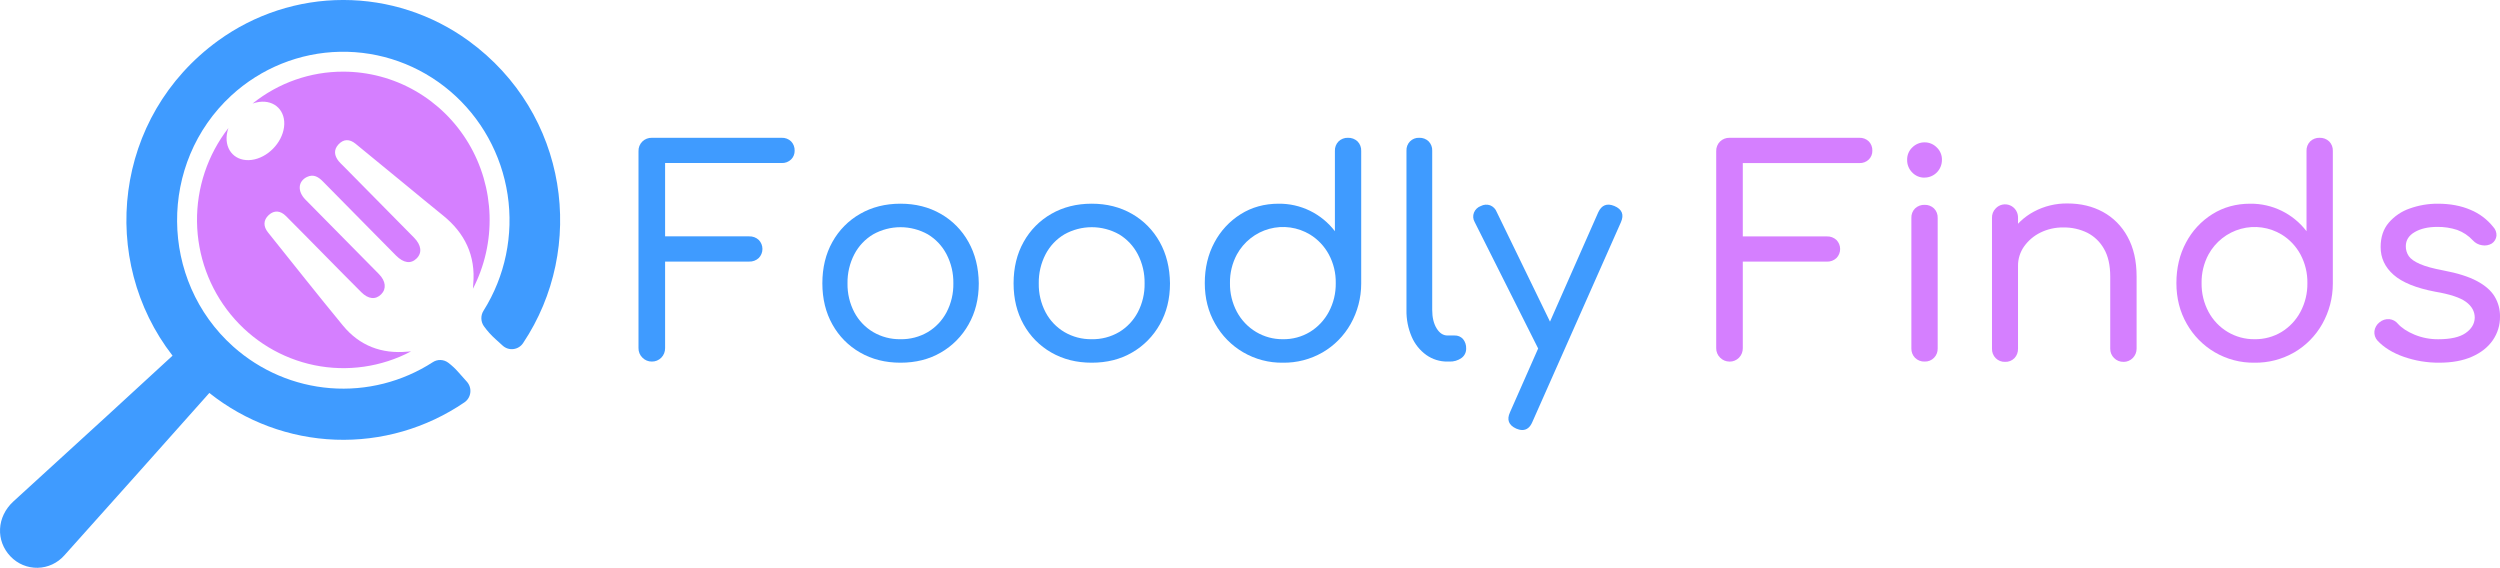 <svg width="339" height="77" viewBox="0 0 339 77" fill="none" xmlns="http://www.w3.org/2000/svg">
<g clip-path="url(#clip0_547_703)">
<path d="M88.385 49.028C88.15 49.031 87.917 48.986 87.699 48.895C87.482 48.806 87.284 48.672 87.118 48.504C86.944 48.337 86.805 48.135 86.713 47.911C86.62 47.686 86.575 47.444 86.581 47.201V20.513C86.571 20.269 86.612 20.025 86.701 19.797C86.791 19.569 86.926 19.363 87.099 19.192C87.269 19.025 87.471 18.895 87.691 18.808C87.912 18.721 88.148 18.68 88.385 18.686H105.99C106.226 18.675 106.461 18.712 106.682 18.796C106.903 18.88 107.104 19.008 107.275 19.173C107.435 19.34 107.56 19.537 107.642 19.754C107.724 19.971 107.762 20.203 107.754 20.435C107.758 20.655 107.718 20.874 107.635 21.078C107.553 21.281 107.43 21.466 107.275 21.619C107.104 21.785 106.903 21.913 106.682 21.997C106.461 22.08 106.226 22.118 105.99 22.106H90.187V32.051H101.585C101.823 32.041 102.061 32.079 102.285 32.162C102.509 32.245 102.714 32.373 102.89 32.537C103.208 32.862 103.387 33.302 103.387 33.761C103.387 34.219 103.208 34.659 102.89 34.984C102.715 35.149 102.509 35.276 102.285 35.359C102.061 35.443 101.823 35.48 101.585 35.47H90.187V47.201C90.192 47.442 90.148 47.682 90.059 47.906C89.971 48.129 89.838 48.333 89.67 48.503C89.501 48.674 89.301 48.808 89.08 48.898C88.859 48.989 88.623 49.033 88.385 49.028Z" fill="#3F9BFF"/>
<path d="M122.099 49.182C120.053 49.182 118.231 48.723 116.634 47.803C115.059 46.909 113.758 45.592 112.874 43.997C111.967 42.379 111.513 40.52 111.512 38.423C111.512 36.299 111.966 34.427 112.874 32.807C113.758 31.212 115.059 29.895 116.634 29C118.23 28.082 120.052 27.622 122.099 27.621C124.145 27.62 125.967 28.08 127.565 29C129.139 29.895 130.439 31.212 131.323 32.807C132.231 34.426 132.698 36.298 132.723 38.423C132.723 40.52 132.261 42.377 131.337 43.997C130.446 45.586 129.147 46.901 127.577 47.803C125.997 48.724 124.171 49.184 122.099 49.182ZM122.099 45.997C123.403 46.024 124.69 45.688 125.82 45.026C126.889 44.384 127.764 43.457 128.351 42.346C128.982 41.139 129.3 39.789 129.275 38.423C129.299 37.05 128.981 35.694 128.351 34.479C127.769 33.36 126.893 32.425 125.82 31.779C124.684 31.142 123.407 30.808 122.109 30.808C120.81 30.808 119.533 31.142 118.397 31.779C117.316 32.422 116.433 33.357 115.847 34.479C115.217 35.694 114.899 37.05 114.922 38.423C114.898 39.789 115.216 41.139 115.847 42.346C116.437 43.46 117.32 44.388 118.397 45.026C119.522 45.684 120.801 46.019 122.099 45.997Z" fill="#3F9BFF"/>
<path d="M148.028 49.182C145.982 49.182 144.16 48.723 142.561 47.803C140.987 46.908 139.686 45.591 138.803 43.997C137.895 42.379 137.441 40.52 137.441 38.423C137.441 36.299 137.895 34.427 138.803 32.807C139.687 31.212 140.987 29.895 142.561 29C144.16 28.082 145.982 27.622 148.028 27.621C150.073 27.62 151.895 28.08 153.494 29C155.068 29.896 156.368 31.213 157.252 32.807C158.159 34.426 158.626 36.298 158.652 38.423C158.652 40.52 158.19 42.377 157.266 43.997C156.376 45.586 155.077 46.901 153.508 47.803C151.928 48.724 150.101 49.184 148.028 49.182ZM148.028 45.997C149.334 46.025 150.623 45.689 151.754 45.026C152.823 44.384 153.698 43.457 154.284 42.346C154.915 41.139 155.233 39.789 155.208 38.423C155.232 37.05 154.914 35.694 154.284 34.479C153.702 33.36 152.827 32.425 151.754 31.779C150.617 31.142 149.34 30.808 148.042 30.808C146.744 30.808 145.467 31.142 144.331 31.779C143.249 32.421 142.366 33.356 141.78 34.479C141.15 35.694 140.833 37.05 140.856 38.423C140.831 39.789 141.149 41.139 141.78 42.346C142.37 43.461 143.253 44.389 144.331 45.026C145.454 45.683 146.731 46.018 148.028 45.997Z" fill="#3F9BFF"/>
<path d="M173.957 49.182C172.066 49.211 170.204 48.721 168.566 47.764C166.985 46.839 165.675 45.506 164.769 43.9C163.835 42.268 163.368 40.43 163.369 38.384C163.37 36.338 163.804 34.505 164.672 32.886C165.505 31.308 166.736 29.981 168.239 29.041C169.749 28.095 171.462 27.622 173.379 27.622C174.849 27.605 176.303 27.933 177.628 28.58C178.952 29.227 180.111 30.175 181.013 31.351V20.474C181.001 20.234 181.039 19.994 181.125 19.77C181.211 19.546 181.342 19.343 181.51 19.173C181.679 19.011 181.878 18.884 182.095 18.801C182.312 18.717 182.544 18.678 182.777 18.686C183.015 18.676 183.253 18.714 183.477 18.797C183.701 18.881 183.906 19.009 184.081 19.173C184.249 19.343 184.381 19.546 184.466 19.77C184.552 19.994 184.59 20.234 184.579 20.474V38.46C184.579 40.382 184.084 42.271 183.142 43.939C182.237 45.541 180.925 46.869 179.343 47.785C177.703 48.728 175.843 49.211 173.957 49.182ZM173.957 45.997C175.251 46.021 176.526 45.678 177.638 45.006C178.712 44.346 179.593 43.407 180.189 42.287C180.826 41.09 181.15 39.747 181.128 38.387C181.152 37.031 180.828 35.692 180.189 34.501C179.588 33.389 178.708 32.458 177.638 31.802C176.816 31.306 175.903 30.982 174.955 30.849C174.007 30.716 173.042 30.778 172.118 31.029C171.193 31.281 170.328 31.718 169.573 32.314C168.818 32.91 168.189 33.654 167.723 34.501C167.084 35.692 166.76 37.031 166.784 38.387C166.762 39.747 167.086 41.09 167.723 42.287C168.332 43.42 169.234 44.364 170.332 45.018C171.43 45.671 172.683 46.01 173.957 45.997Z" fill="#3F9BFF"/>
<path d="M196.279 49.028C195.251 49.043 194.245 48.73 193.403 48.134C192.535 47.509 191.852 46.657 191.427 45.668C190.934 44.523 190.692 43.283 190.717 42.034V20.435C190.705 20.203 190.742 19.97 190.825 19.753C190.908 19.535 191.035 19.338 191.197 19.173C191.36 19.009 191.555 18.88 191.769 18.796C191.984 18.712 192.214 18.675 192.443 18.686C192.679 18.675 192.914 18.712 193.135 18.796C193.356 18.879 193.558 19.008 193.728 19.173C193.889 19.339 194.014 19.537 194.097 19.754C194.18 19.971 194.218 20.203 194.208 20.435V42.034C194.208 43.045 194.406 43.874 194.801 44.521C195.197 45.168 195.689 45.492 196.279 45.493H197.238C197.453 45.483 197.668 45.521 197.867 45.605C198.066 45.689 198.244 45.816 198.389 45.978C198.684 46.344 198.834 46.808 198.811 47.279C198.815 47.526 198.76 47.77 198.649 47.991C198.539 48.211 198.377 48.401 198.178 48.543C197.702 48.883 197.129 49.053 196.548 49.028H196.279Z" fill="#3F9BFF"/>
<path d="M210.854 48.251C210.66 48.352 210.447 48.411 210.229 48.424C210.012 48.438 209.793 48.405 209.588 48.329C209.183 48.155 208.854 47.837 208.664 47.435L199.965 30.109C199.852 29.917 199.785 29.702 199.769 29.479C199.752 29.257 199.786 29.034 199.869 28.827C199.954 28.619 200.082 28.431 200.244 28.277C200.406 28.123 200.598 28.006 200.809 27.933C200.999 27.832 201.208 27.772 201.422 27.755C201.636 27.739 201.851 27.766 202.055 27.836C202.26 27.916 202.446 28.038 202.601 28.195C202.757 28.352 202.877 28.541 202.956 28.749L211.357 46.036C211.596 46.424 211.691 46.886 211.625 47.339C211.545 47.74 211.289 48.044 210.854 48.251ZM206.405 58.312C206.126 58.301 205.853 58.235 205.599 58.119C204.572 57.652 204.291 56.913 204.756 55.903L216.723 28.788C217.183 27.803 217.911 27.518 218.909 27.933C219.957 28.374 220.251 29.112 219.791 30.147L207.786 57.225C207.48 57.951 207.02 58.313 206.405 58.312Z" fill="#3F9BFF"/>
<path d="M234.519 49.028C234.284 49.03 234.052 48.985 233.834 48.895C233.617 48.805 233.419 48.672 233.253 48.504C233.079 48.337 232.941 48.135 232.849 47.91C232.756 47.686 232.712 47.444 232.717 47.201V20.513C232.708 20.269 232.749 20.025 232.838 19.797C232.927 19.569 233.062 19.363 233.235 19.192C233.405 19.026 233.606 18.895 233.827 18.808C234.047 18.722 234.283 18.68 234.519 18.686H252.125C252.36 18.675 252.596 18.712 252.817 18.796C253.038 18.879 253.239 19.008 253.409 19.173C253.57 19.339 253.696 19.537 253.779 19.754C253.861 19.971 253.899 20.203 253.89 20.435C253.896 20.656 253.856 20.876 253.774 21.081C253.692 21.286 253.569 21.471 253.412 21.626C253.242 21.791 253.041 21.92 252.82 22.003C252.599 22.087 252.363 22.124 252.128 22.112H236.323V32.058H247.721C247.959 32.047 248.197 32.085 248.421 32.168C248.644 32.252 248.849 32.379 249.024 32.543C249.344 32.868 249.523 33.308 249.523 33.767C249.523 34.225 249.344 34.666 249.024 34.991C248.85 35.155 248.644 35.282 248.421 35.366C248.197 35.449 247.959 35.486 247.721 35.476H236.323V47.208C236.327 47.449 236.284 47.688 236.195 47.912C236.106 48.136 235.973 48.339 235.805 48.509C235.636 48.68 235.436 48.814 235.215 48.904C234.994 48.995 234.757 49.039 234.519 49.034V49.028Z" fill="#D57FFF"/>
<path d="M260.947 24.087C260.64 24.091 260.335 24.031 260.051 23.91C259.768 23.79 259.511 23.613 259.298 23.389C259.073 23.166 258.895 22.898 258.777 22.603C258.658 22.308 258.6 21.991 258.608 21.672C258.601 21.356 258.66 21.042 258.782 20.75C258.904 20.459 259.087 20.197 259.316 19.983C259.537 19.764 259.798 19.591 260.084 19.474C260.371 19.357 260.677 19.299 260.986 19.303C261.288 19.302 261.588 19.362 261.868 19.479C262.147 19.595 262.401 19.767 262.616 19.983C262.846 20.197 263.028 20.459 263.15 20.75C263.273 21.041 263.333 21.356 263.326 21.672C263.328 21.989 263.269 22.304 263.15 22.597C263.032 22.891 262.856 23.157 262.635 23.382C262.414 23.606 262.15 23.783 261.861 23.903C261.571 24.023 261.261 24.084 260.947 24.081V24.087ZM260.986 49.028C260.746 49.038 260.506 48.999 260.282 48.912C260.058 48.825 259.853 48.693 259.681 48.523C259.516 48.355 259.386 48.154 259.301 47.934C259.215 47.713 259.174 47.477 259.182 47.24V29.565C259.171 29.325 259.209 29.085 259.295 28.86C259.381 28.636 259.513 28.433 259.681 28.264C259.856 28.099 260.061 27.971 260.285 27.887C260.509 27.804 260.748 27.766 260.986 27.777C261.218 27.769 261.449 27.808 261.667 27.892C261.884 27.975 262.082 28.102 262.251 28.264C262.419 28.433 262.551 28.636 262.637 28.86C262.723 29.085 262.761 29.325 262.75 29.565V47.24C262.758 47.477 262.718 47.713 262.632 47.934C262.546 48.154 262.417 48.355 262.251 48.522C262.086 48.69 261.888 48.821 261.671 48.908C261.453 48.995 261.22 49.036 260.986 49.028Z" fill="#D57FFF"/>
<path d="M271.879 49.067C271.645 49.075 271.412 49.035 271.194 48.948C270.976 48.861 270.778 48.73 270.613 48.562C270.447 48.394 270.317 48.194 270.231 47.973C270.146 47.752 270.106 47.516 270.114 47.279V29.565C270.102 29.325 270.141 29.085 270.227 28.86C270.313 28.636 270.444 28.433 270.613 28.264C270.859 28 271.179 27.819 271.529 27.745C271.88 27.671 272.244 27.707 272.574 27.849C272.904 27.99 273.183 28.23 273.374 28.537C273.565 28.844 273.658 29.202 273.643 29.565V47.279C273.651 47.514 273.612 47.749 273.53 47.969C273.448 48.189 273.323 48.391 273.164 48.562C272.996 48.732 272.796 48.865 272.574 48.953C272.353 49.04 272.116 49.079 271.879 49.067ZM287.95 49.067C287.712 49.073 287.475 49.03 287.254 48.94C287.032 48.85 286.832 48.715 286.664 48.543C286.497 48.379 286.365 48.183 286.276 47.965C286.187 47.748 286.143 47.514 286.147 47.279V37.49C286.147 35.963 285.865 34.715 285.303 33.746C284.778 32.807 283.991 32.047 283.04 31.562C282.023 31.067 280.907 30.821 279.779 30.844C278.704 30.827 277.639 31.066 276.672 31.543C275.796 31.973 275.039 32.616 274.468 33.415C273.916 34.196 273.627 35.135 273.643 36.095H271.341C271.343 34.551 271.77 33.039 272.574 31.727C273.364 30.446 274.476 29.401 275.796 28.697C277.201 27.946 278.771 27.565 280.36 27.59C282.15 27.59 283.748 27.972 285.155 28.736C286.566 29.504 287.725 30.672 288.491 32.097C289.312 33.573 289.723 35.372 289.723 37.496V47.285C289.723 47.759 289.537 48.214 289.206 48.549C288.876 48.884 288.427 49.072 287.96 49.073L287.95 49.067Z" fill="#D57FFF"/>
<path d="M305.708 49.182C303.818 49.211 301.955 48.721 300.317 47.764C298.737 46.838 297.427 45.505 296.52 43.9C295.587 42.268 295.12 40.43 295.12 38.384C295.12 36.338 295.555 34.505 296.425 32.886C297.257 31.307 298.488 29.98 299.992 29.041C301.5 28.095 303.213 27.622 305.131 27.622C306.601 27.605 308.055 27.933 309.379 28.579C310.704 29.226 311.862 30.175 312.764 31.351V20.474C312.753 20.234 312.791 19.994 312.877 19.77C312.963 19.546 313.095 19.343 313.263 19.173C313.432 19.011 313.63 18.884 313.847 18.801C314.064 18.717 314.296 18.678 314.528 18.686C314.766 18.676 315.005 18.714 315.229 18.797C315.453 18.881 315.658 19.009 315.833 19.173C316.001 19.343 316.133 19.546 316.219 19.77C316.305 19.994 316.343 20.234 316.332 20.474V38.46C316.332 40.382 315.836 42.271 314.893 43.939C313.988 45.541 312.678 46.869 311.096 47.785C309.455 48.728 307.595 49.211 305.708 49.182ZM305.708 45.997C307.003 46.021 308.279 45.678 309.391 45.006C310.465 44.346 311.346 43.407 311.942 42.287C312.579 41.09 312.903 39.747 312.881 38.387C312.904 37.031 312.58 35.693 311.942 34.501C311.341 33.389 310.461 32.458 309.391 31.802C308.569 31.306 307.656 30.982 306.708 30.849C305.759 30.716 304.794 30.777 303.87 31.029C302.945 31.281 302.08 31.718 301.325 32.314C300.57 32.91 299.941 33.654 299.475 34.501C298.835 35.692 298.512 37.031 298.535 38.387C298.514 39.747 298.837 41.09 299.475 42.287C300.083 43.42 300.985 44.364 302.083 45.018C303.182 45.671 304.435 46.01 305.708 45.997Z" fill="#D57FFF"/>
<path d="M330.755 49.182C329.124 49.192 327.503 48.923 325.96 48.387C324.451 47.856 323.262 47.125 322.393 46.192C322.236 46.021 322.116 45.819 322.044 45.597C321.971 45.376 321.946 45.141 321.971 44.91C322 44.672 322.076 44.443 322.195 44.236C322.313 44.029 322.472 43.849 322.661 43.705C323.035 43.389 323.518 43.235 324.004 43.278C324.454 43.324 324.867 43.549 325.155 43.902C325.668 44.472 326.416 44.964 327.399 45.377C328.425 45.801 329.525 46.013 330.633 46.002C332.295 46.002 333.527 45.723 334.33 45.167C335.133 44.611 335.548 43.918 335.576 43.089C335.576 42.234 335.18 41.515 334.387 40.933C333.594 40.35 332.201 39.891 330.207 39.554C327.623 39.062 325.743 38.298 324.568 37.262C323.392 36.226 322.808 34.966 322.815 33.482C322.815 32.161 323.179 31.069 323.908 30.206C324.678 29.31 325.671 28.639 326.784 28.264C327.998 27.832 329.276 27.615 330.562 27.622C332.251 27.622 333.734 27.901 335.012 28.457C336.211 28.954 337.267 29.749 338.081 30.769C338.233 30.927 338.351 31.116 338.427 31.324C338.503 31.531 338.535 31.753 338.521 31.974C338.498 32.185 338.43 32.388 338.321 32.569C338.211 32.751 338.063 32.905 337.888 33.022C337.489 33.258 337.019 33.341 336.565 33.256C336.086 33.188 335.646 32.955 335.319 32.594C334.731 31.956 334.001 31.47 333.19 31.176C332.317 30.89 331.403 30.753 330.485 30.769C329.253 30.769 328.237 31.002 327.437 31.468C326.637 31.934 326.234 32.568 326.228 33.371C326.218 33.856 326.359 34.333 326.632 34.732C326.9 35.12 327.404 35.476 328.146 35.8C328.887 36.125 329.948 36.416 331.33 36.674C333.247 37.037 334.762 37.516 335.875 38.111C336.988 38.706 337.787 39.405 338.272 40.209C338.763 41.028 339.016 41.97 339.002 42.928C339.015 44.074 338.673 45.196 338.024 46.134C337.371 47.08 336.43 47.824 335.203 48.367C333.976 48.91 332.493 49.181 330.755 49.182Z" fill="#D57FFF"/>
<path d="M46.552 9.716C42.086 9.704 37.749 11.229 34.251 14.041C34.539 13.936 34.838 13.863 35.142 13.822C37.284 13.538 38.795 15.07 38.515 17.239C38.234 19.407 36.272 21.399 34.13 21.682C31.987 21.964 30.476 20.434 30.755 18.265C30.796 17.958 30.868 17.656 30.971 17.363C28.161 20.977 26.659 25.458 26.715 30.057C26.772 34.657 28.383 39.098 31.281 42.64C34.178 46.182 38.187 48.611 42.639 49.523C47.091 50.434 51.716 49.772 55.744 47.647C55.59 47.647 55.424 47.666 55.261 47.682C51.761 48.014 48.764 46.892 46.504 44.148C43.066 39.977 39.718 35.724 36.338 31.512C35.701 30.715 35.679 29.858 36.441 29.158C37.204 28.457 38.048 28.573 38.766 29.289C40.537 31.056 42.287 32.847 44.046 34.627C45.693 36.295 47.333 37.97 48.989 39.619C49.947 40.579 50.934 40.668 51.69 39.905C52.422 39.169 52.319 38.112 51.382 37.164C48.067 33.796 44.746 30.432 41.42 27.07C40.311 25.944 40.402 24.593 41.612 24.003C42.527 23.557 43.197 24.003 43.818 24.64C45.881 26.735 47.945 28.828 50.011 30.919C51.244 32.167 52.461 33.415 53.697 34.649C54.731 35.685 55.712 35.816 56.49 35.048C57.268 34.281 57.138 33.236 56.139 32.22C52.935 28.964 49.726 25.712 46.512 22.465C46.309 22.275 46.116 22.075 45.933 21.866C45.34 21.126 45.21 20.34 45.883 19.598C46.594 18.817 47.416 18.844 48.203 19.484C50.54 21.385 52.864 23.306 55.193 25.218C56.816 26.551 58.428 27.895 60.069 29.214C63.035 31.602 64.516 34.674 64.17 38.529C64.15 38.739 64.139 38.949 64.131 39.153C65.714 36.089 66.49 32.663 66.385 29.206C66.279 25.749 65.295 22.378 63.528 19.419C61.761 16.46 59.27 14.012 56.296 12.313C53.323 10.613 49.967 9.719 46.552 9.716Z" fill="#D57FFF"/>
<path d="M29.569 5.522C15.398 15.819 13.348 35.271 23.397 48.229C20.39 50.986 17.387 53.747 14.386 56.511C10.201 60.345 5.998 64.156 1.816 67.995C-0.457 70.082 -0.608 73.337 1.434 75.462C1.91 75.958 2.482 76.35 3.114 76.614C3.746 76.877 4.425 77.006 5.108 76.992C5.792 76.978 6.465 76.822 7.086 76.534C7.707 76.245 8.263 75.83 8.72 75.315C15.292 67.984 21.847 60.641 28.386 53.285C33.28 57.174 39.265 59.392 45.481 59.62C51.698 59.848 57.825 58.074 62.984 54.554C63.201 54.404 63.384 54.209 63.521 53.982C63.657 53.755 63.744 53.501 63.775 53.236C63.807 52.972 63.782 52.705 63.702 52.451C63.622 52.198 63.49 51.965 63.314 51.767L62.127 50.434C61.717 49.967 61.26 49.544 60.764 49.171C60.464 48.95 60.104 48.826 59.733 48.816C59.361 48.805 58.995 48.909 58.684 49.114C54.557 51.78 49.685 53.016 44.805 52.634C39.924 52.252 35.298 50.273 31.625 46.995C21.584 38.012 21.459 22.101 31.357 12.961C35.4 9.237 40.641 7.126 46.104 7.021C51.568 6.915 56.884 8.822 61.064 12.387C65.245 15.952 68.005 20.933 68.833 26.404C69.661 31.875 68.5 37.465 65.566 42.134C65.367 42.446 65.265 42.811 65.273 43.182C65.28 43.553 65.396 43.914 65.606 44.218C66.068 44.865 66.6 45.458 67.192 45.986L68.172 46.875C68.368 47.052 68.599 47.184 68.85 47.263C69.101 47.342 69.365 47.366 69.626 47.333C69.886 47.3 70.137 47.212 70.361 47.074C70.585 46.935 70.778 46.75 70.926 46.53C79.551 33.624 77.087 15.385 63.532 5.527C58.581 1.933 52.643 -0.001 46.551 -0.002C40.46 -0.003 34.521 1.929 29.569 5.522Z" fill="#3F9BFF"/>
</g>
<defs>
<clipPath id="clip0_547_703">
<rect width="339" height="77" fill="white"/>
</clipPath>
</defs>
</svg>
